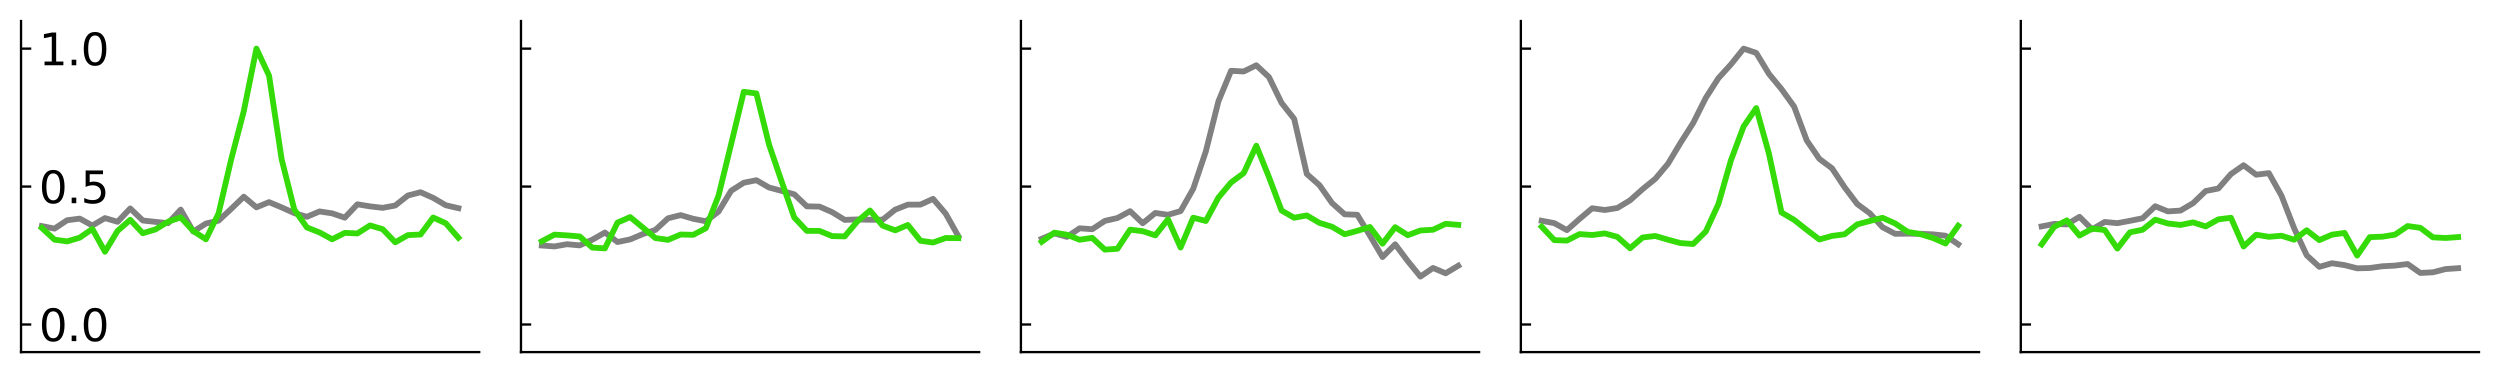 <?xml version="1.0" encoding="utf-8" standalone="no"?>
<!DOCTYPE svg PUBLIC "-//W3C//DTD SVG 1.1//EN"
  "http://www.w3.org/Graphics/SVG/1.1/DTD/svg11.dtd">
<svg xmlns:xlink="http://www.w3.org/1999/xlink" width="855.79pt" height="127.72pt" viewBox="0 0 855.79 127.72" xmlns="http://www.w3.org/2000/svg" version="1.1">
 <defs>
  <style type="text/css">*{stroke-linejoin: round; stroke-linecap: butt}</style>
 </defs>
 <g id="figure_1">
  <g id="patch_1">
   <path d="M 0 127.72 
L 855.79 127.72 
L 855.79 0 
L 0 0 
z
" style="fill: #ffffff"/>
  </g>
  <g id="axes_1">
   <g id="patch_2">
    <path d="M 7.2 120.52 
L 164.038 120.52 
L 164.038 7.2 
L 7.2 7.2 
z
" style="fill: #ffffff"/>
   </g>
   <g id="PolyCollection_1"/>
   <g id="PolyCollection_2"/>
   <g id="matplotlib.axis_1"/>
   <g id="matplotlib.axis_2">
    <g id="ytick_1">
     <g id="line2d_1">
      <defs>
       <path id="m9cdd378425" d="M 0 0 
L 3.5 0 
" style="stroke: #000000; stroke-width: 0.8"/>
      </defs>
      <g>
       <use xlink:href="#m9cdd378425" x="7.2" y="111.077" style="stroke: #000000; stroke-width: 0.8"/>
      </g>
     </g>
     <g id="text_1">
      <!-- 0.0 -->
      <g transform="translate(13.345 116.775) scale(0.15 -0.15)">
       <defs>
        <path id="DejaVuSans-30" d="M 2034 4250 
Q 1547 4250 1301 3770 
Q 1056 3291 1056 2328 
Q 1056 1369 1301 889 
Q 1547 409 2034 409 
Q 2525 409 2770 889 
Q 3016 1369 3016 2328 
Q 3016 3291 2770 3770 
Q 2525 4250 2034 4250 
z
M 2034 4750 
Q 2819 4750 3233 4129 
Q 3647 3509 3647 2328 
Q 3647 1150 3233 529 
Q 2819 -91 2034 -91 
Q 1250 -91 836 529 
Q 422 1150 422 2328 
Q 422 3509 836 4129 
Q 1250 4750 2034 4750 
z
" transform="scale(0.016)"/>
        <path id="DejaVuSans-2e" d="M 684 794 
L 1344 794 
L 1344 0 
L 684 0 
L 684 794 
z
" transform="scale(0.016)"/>
       </defs>
       <use xlink:href="#DejaVuSans-30"/>
       <use xlink:href="#DejaVuSans-2e" x="63.623"/>
       <use xlink:href="#DejaVuSans-30" x="95.41"/>
      </g>
     </g>
    </g>
    <g id="ytick_2">
     <g id="line2d_2">
      <g>
       <use xlink:href="#m9cdd378425" x="7.2" y="63.86" style="stroke: #000000; stroke-width: 0.8"/>
      </g>
     </g>
     <g id="text_2">
      <!-- 0.5 -->
      <g transform="translate(13.345 69.559) scale(0.15 -0.15)">
       <defs>
        <path id="DejaVuSans-35" d="M 691 4666 
L 3169 4666 
L 3169 4134 
L 1269 4134 
L 1269 2991 
Q 1406 3038 1543 3061 
Q 1681 3084 1819 3084 
Q 2600 3084 3056 2656 
Q 3513 2228 3513 1497 
Q 3513 744 3044 326 
Q 2575 -91 1722 -91 
Q 1428 -91 1123 -41 
Q 819 9 494 109 
L 494 744 
Q 775 591 1075 516 
Q 1375 441 1709 441 
Q 2250 441 2565 725 
Q 2881 1009 2881 1497 
Q 2881 1984 2565 2268 
Q 2250 2553 1709 2553 
Q 1456 2553 1204 2497 
Q 953 2441 691 2322 
L 691 4666 
z
" transform="scale(0.016)"/>
       </defs>
       <use xlink:href="#DejaVuSans-30"/>
       <use xlink:href="#DejaVuSans-2e" x="63.623"/>
       <use xlink:href="#DejaVuSans-35" x="95.41"/>
      </g>
     </g>
    </g>
    <g id="ytick_3">
     <g id="line2d_3">
      <g>
       <use xlink:href="#m9cdd378425" x="7.2" y="16.643" style="stroke: #000000; stroke-width: 0.8"/>
      </g>
     </g>
     <g id="text_3">
      <!-- 1.0 -->
      <g transform="translate(13.345 22.342) scale(0.15 -0.15)">
       <defs>
        <path id="DejaVuSans-31" d="M 794 531 
L 1825 531 
L 1825 4091 
L 703 3866 
L 703 4441 
L 1819 4666 
L 2450 4666 
L 2450 531 
L 3481 531 
L 3481 0 
L 794 0 
L 794 531 
z
" transform="scale(0.016)"/>
       </defs>
       <use xlink:href="#DejaVuSans-31"/>
       <use xlink:href="#DejaVuSans-2e" x="63.623"/>
       <use xlink:href="#DejaVuSans-30" x="95.41"/>
      </g>
     </g>
    </g>
   </g>
   <g id="line2d_4">
    <path d="M 14.329 77.388 
L 18.65 78.263 
L 22.97 75.394 
L 27.291 74.833 
L 31.611 77.201 
L 35.932 74.656 
L 40.253 75.925 
L 44.573 71.36 
L 48.894 75.482 
L 53.214 75.953 
L 57.535 76.387 
L 61.856 71.759 
L 66.176 79.266 
L 70.497 76.519 
L 74.818 75.528 
L 79.138 71.497 
L 83.459 67.336 
L 87.779 70.97 
L 92.1 69.188 
L 96.42 71.001 
L 100.741 72.949 
L 105.062 74.212 
L 109.382 72.379 
L 113.703 73.037 
L 118.024 74.506 
L 122.344 69.934 
L 126.665 70.646 
L 130.985 71.149 
L 135.306 70.343 
L 139.627 66.917 
L 143.947 65.807 
L 148.268 67.727 
L 152.588 70.256 
L 156.909 71.267 
" clip-path="url(#p02573e870b)" style="fill: none; stroke: #808080; stroke-width: 2; stroke-linecap: square"/>
   </g>
   <g id="line2d_5">
    <path d="M 14.329 78.041 
L 18.65 82.037 
L 22.97 82.633 
L 27.291 81.35 
L 31.611 78.366 
L 35.932 86.171 
L 40.253 79.029 
L 44.573 75.248 
L 48.894 79.838 
L 53.214 78.534 
L 57.535 75.895 
L 61.856 74.418 
L 66.176 79.083 
L 70.497 81.921 
L 74.818 73.07 
L 79.138 54.566 
L 83.459 38.012 
L 87.779 16.643 
L 92.1 25.884 
L 96.42 54.552 
L 100.741 71.724 
L 105.062 77.861 
L 109.382 79.567 
L 113.703 81.909 
L 118.024 79.72 
L 122.344 79.91 
L 126.665 77.171 
L 130.985 78.446 
L 135.306 82.951 
L 139.627 80.484 
L 143.947 80.276 
L 148.268 74.466 
L 152.588 76.42 
L 156.909 81.384 
" clip-path="url(#p02573e870b)" style="fill: none; stroke: #35db09; stroke-width: 2; stroke-linecap: square"/>
   </g>
   <g id="patch_3">
    <path d="M 7.2 120.52 
L 7.2 7.2 
" style="fill: none; stroke: #000000; stroke-width: 0.8; stroke-linejoin: miter; stroke-linecap: square"/>
   </g>
   <g id="patch_4">
    <path d="M 7.2 120.52 
L 164.038 120.52 
" style="fill: none; stroke: #000000; stroke-width: 0.8; stroke-linejoin: miter; stroke-linecap: square"/>
   </g>
  </g>
  <g id="axes_2">
   <g id="patch_5">
    <path d="M 178.338 120.52 
L 335.176 120.52 
L 335.176 7.2 
L 178.338 7.2 
z
" style="fill: #ffffff"/>
   </g>
   <g id="PolyCollection_3"/>
   <g id="PolyCollection_4"/>
   <g id="matplotlib.axis_3"/>
   <g id="matplotlib.axis_4">
    <g id="ytick_4">
     <g id="line2d_6">
      <g>
       <use xlink:href="#m9cdd378425" x="178.338" y="111.077" style="stroke: #000000; stroke-width: 0.8"/>
      </g>
     </g>
    </g>
    <g id="ytick_5">
     <g id="line2d_7">
      <g>
       <use xlink:href="#m9cdd378425" x="178.338" y="63.86" style="stroke: #000000; stroke-width: 0.8"/>
      </g>
     </g>
    </g>
    <g id="ytick_6">
     <g id="line2d_8">
      <g>
       <use xlink:href="#m9cdd378425" x="178.338" y="16.643" style="stroke: #000000; stroke-width: 0.8"/>
      </g>
     </g>
    </g>
   </g>
   <g id="line2d_9">
    <path d="M 185.467 84.041 
L 189.788 84.354 
L 194.108 83.603 
L 198.429 83.999 
L 202.749 82.062 
L 207.07 79.604 
L 211.391 82.848 
L 215.711 81.954 
L 220.032 80.135 
L 224.352 78.711 
L 228.673 74.724 
L 232.994 73.638 
L 237.314 74.901 
L 241.635 75.742 
L 245.956 72.452 
L 250.276 65.306 
L 254.597 62.55 
L 258.917 61.69 
L 263.238 64.18 
L 267.558 65.342 
L 271.879 66.509 
L 276.2 70.634 
L 280.52 70.724 
L 284.841 72.617 
L 289.162 75.265 
L 293.482 75.114 
L 297.803 75.232 
L 302.123 75.224 
L 306.444 71.762 
L 310.765 70.053 
L 315.085 70.043 
L 319.406 68.072 
L 323.726 73.14 
L 328.047 80.842 
" clip-path="url(#pb94efb35ba)" style="fill: none; stroke: #808080; stroke-width: 2; stroke-linecap: square"/>
   </g>
   <g id="line2d_10">
    <path d="M 185.467 82.6 
L 189.788 80.316 
L 194.108 80.575 
L 198.429 80.942 
L 202.749 84.759 
L 207.07 85.016 
L 211.391 76.188 
L 215.711 74.316 
L 220.032 77.859 
L 224.352 81.488 
L 228.673 82.11 
L 232.994 80.276 
L 237.314 80.391 
L 241.635 78.105 
L 245.956 67.005 
L 250.276 49.354 
L 254.597 31.429 
L 258.917 31.982 
L 263.238 49.457 
L 267.558 62.115 
L 271.879 74.446 
L 276.2 79.031 
L 280.52 79.042 
L 284.841 80.82 
L 289.162 80.918 
L 293.482 75.774 
L 297.803 72.061 
L 302.123 77.232 
L 306.444 78.844 
L 310.765 77.014 
L 315.085 82.414 
L 319.406 83.019 
L 323.726 81.473 
L 328.047 81.527 
" clip-path="url(#pb94efb35ba)" style="fill: none; stroke: #35db09; stroke-width: 2; stroke-linecap: square"/>
   </g>
   <g id="patch_6">
    <path d="M 178.338 120.52 
L 178.338 7.2 
" style="fill: none; stroke: #000000; stroke-width: 0.8; stroke-linejoin: miter; stroke-linecap: square"/>
   </g>
   <g id="patch_7">
    <path d="M 178.338 120.52 
L 335.176 120.52 
" style="fill: none; stroke: #000000; stroke-width: 0.8; stroke-linejoin: miter; stroke-linecap: square"/>
   </g>
  </g>
  <g id="axes_3">
   <g id="patch_8">
    <path d="M 349.476 120.52 
L 506.314 120.52 
L 506.314 7.2 
L 349.476 7.2 
z
" style="fill: #ffffff"/>
   </g>
   <g id="PolyCollection_5"/>
   <g id="PolyCollection_6"/>
   <g id="matplotlib.axis_5"/>
   <g id="matplotlib.axis_6">
    <g id="ytick_7">
     <g id="line2d_11">
      <g>
       <use xlink:href="#m9cdd378425" x="349.476" y="111.077" style="stroke: #000000; stroke-width: 0.8"/>
      </g>
     </g>
    </g>
    <g id="ytick_8">
     <g id="line2d_12">
      <g>
       <use xlink:href="#m9cdd378425" x="349.476" y="63.86" style="stroke: #000000; stroke-width: 0.8"/>
      </g>
     </g>
    </g>
    <g id="ytick_9">
     <g id="line2d_13">
      <g>
       <use xlink:href="#m9cdd378425" x="349.476" y="16.643" style="stroke: #000000; stroke-width: 0.8"/>
      </g>
     </g>
    </g>
   </g>
   <g id="line2d_14">
    <path d="M 356.605 81.75 
L 360.926 79.898 
L 365.246 81.082 
L 369.567 78.147 
L 373.887 78.465 
L 378.208 75.617 
L 382.529 74.627 
L 386.849 72.294 
L 391.17 76.418 
L 395.49 72.903 
L 399.811 73.533 
L 404.132 72.263 
L 408.452 64.633 
L 412.773 51.835 
L 417.094 34.65 
L 421.414 24.235 
L 425.735 24.468 
L 430.055 22.344 
L 434.376 26.38 
L 438.696 35.225 
L 443.017 40.686 
L 447.338 59.55 
L 451.658 63.381 
L 455.979 69.516 
L 460.3 73.363 
L 464.62 73.519 
L 468.941 80.667 
L 473.261 87.986 
L 477.582 83.629 
L 481.903 89.385 
L 486.223 94.678 
L 490.544 91.73 
L 494.864 93.553 
L 499.185 90.965 
" clip-path="url(#p29d465ac3e)" style="fill: none; stroke: #808080; stroke-width: 2; stroke-linecap: square"/>
   </g>
   <g id="line2d_15">
    <path d="M 356.605 82.76 
L 360.926 79.647 
L 365.246 80.355 
L 369.567 82.068 
L 373.887 81.428 
L 378.208 85.445 
L 382.529 85.159 
L 386.849 78.616 
L 391.17 79.14 
L 395.49 80.557 
L 399.811 75.067 
L 404.132 84.727 
L 408.452 74.521 
L 412.773 75.642 
L 417.094 67.611 
L 421.414 62.459 
L 425.735 59.264 
L 430.055 49.891 
L 434.376 60.587 
L 438.696 72.064 
L 443.017 74.534 
L 447.338 73.751 
L 451.658 76.289 
L 455.979 77.625 
L 460.3 80.186 
L 464.62 79.023 
L 468.941 77.706 
L 473.261 83.414 
L 477.582 77.771 
L 481.903 80.515 
L 486.223 78.899 
L 490.544 78.642 
L 494.864 76.614 
L 499.185 76.969 
" clip-path="url(#p29d465ac3e)" style="fill: none; stroke: #35db09; stroke-width: 2; stroke-linecap: square"/>
   </g>
   <g id="patch_9">
    <path d="M 349.476 120.52 
L 349.476 7.2 
" style="fill: none; stroke: #000000; stroke-width: 0.8; stroke-linejoin: miter; stroke-linecap: square"/>
   </g>
   <g id="patch_10">
    <path d="M 349.476 120.52 
L 506.314 120.52 
" style="fill: none; stroke: #000000; stroke-width: 0.8; stroke-linejoin: miter; stroke-linecap: square"/>
   </g>
  </g>
  <g id="axes_4">
   <g id="patch_11">
    <path d="M 520.614 120.52 
L 677.452 120.52 
L 677.452 7.2 
L 520.614 7.2 
z
" style="fill: #ffffff"/>
   </g>
   <g id="PolyCollection_7"/>
   <g id="PolyCollection_8"/>
   <g id="matplotlib.axis_7"/>
   <g id="matplotlib.axis_8">
    <g id="ytick_10">
     <g id="line2d_16">
      <g>
       <use xlink:href="#m9cdd378425" x="520.614" y="111.077" style="stroke: #000000; stroke-width: 0.8"/>
      </g>
     </g>
    </g>
    <g id="ytick_11">
     <g id="line2d_17">
      <g>
       <use xlink:href="#m9cdd378425" x="520.614" y="63.86" style="stroke: #000000; stroke-width: 0.8"/>
      </g>
     </g>
    </g>
    <g id="ytick_12">
     <g id="line2d_18">
      <g>
       <use xlink:href="#m9cdd378425" x="520.614" y="16.643" style="stroke: #000000; stroke-width: 0.8"/>
      </g>
     </g>
    </g>
   </g>
   <g id="line2d_19">
    <path d="M 527.743 75.578 
L 532.064 76.39 
L 536.384 78.77 
L 540.705 74.944 
L 545.025 71.29 
L 549.346 71.887 
L 553.667 71.196 
L 557.987 68.58 
L 562.308 64.721 
L 566.628 61.225 
L 570.949 56.094 
L 575.27 48.886 
L 579.59 42.131 
L 583.911 33.512 
L 588.232 26.775 
L 592.552 22.017 
L 596.873 16.643 
L 601.193 18.128 
L 605.514 25.262 
L 609.834 30.504 
L 614.155 36.494 
L 618.476 48.063 
L 622.796 54.39 
L 627.117 57.605 
L 631.438 64.112 
L 635.758 69.841 
L 640.079 73.024 
L 644.399 77.762 
L 648.72 80.031 
L 653.041 79.992 
L 657.361 80.027 
L 661.682 80.221 
L 666.002 80.686 
L 670.323 83.622 
" clip-path="url(#pf0f1e0399e)" style="fill: none; stroke: #808080; stroke-width: 2; stroke-linecap: square"/>
   </g>
   <g id="line2d_20">
    <path d="M 527.743 77.612 
L 532.064 82.192 
L 536.384 82.359 
L 540.705 80.137 
L 545.025 80.445 
L 549.346 79.896 
L 553.667 81.096 
L 557.987 84.983 
L 562.308 81.289 
L 566.628 80.778 
L 570.949 82.047 
L 575.27 83.213 
L 579.59 83.521 
L 583.911 79.254 
L 588.232 69.86 
L 592.552 54.782 
L 596.873 43.268 
L 601.193 36.998 
L 605.514 52.504 
L 609.834 72.73 
L 614.155 75.264 
L 618.476 78.675 
L 622.796 81.974 
L 627.117 80.763 
L 631.438 80.202 
L 635.758 76.813 
L 640.079 75.648 
L 644.399 74.557 
L 648.72 76.477 
L 653.041 79.374 
L 657.361 80.137 
L 661.682 81.47 
L 666.002 83.349 
L 670.323 77.29 
" clip-path="url(#pf0f1e0399e)" style="fill: none; stroke: #35db09; stroke-width: 2; stroke-linecap: square"/>
   </g>
   <g id="patch_12">
    <path d="M 520.614 120.52 
L 520.614 7.2 
" style="fill: none; stroke: #000000; stroke-width: 0.8; stroke-linejoin: miter; stroke-linecap: square"/>
   </g>
   <g id="patch_13">
    <path d="M 520.614 120.52 
L 677.452 120.52 
" style="fill: none; stroke: #000000; stroke-width: 0.8; stroke-linejoin: miter; stroke-linecap: square"/>
   </g>
  </g>
  <g id="axes_5">
   <g id="patch_14">
    <path d="M 691.752 120.52 
L 848.59 120.52 
L 848.59 7.2 
L 691.752 7.2 
z
" style="fill: #ffffff"/>
   </g>
   <g id="PolyCollection_9"/>
   <g id="PolyCollection_10"/>
   <g id="matplotlib.axis_9"/>
   <g id="matplotlib.axis_10">
    <g id="ytick_13">
     <g id="line2d_21">
      <g>
       <use xlink:href="#m9cdd378425" x="691.752" y="111.077" style="stroke: #000000; stroke-width: 0.8"/>
      </g>
     </g>
    </g>
    <g id="ytick_14">
     <g id="line2d_22">
      <g>
       <use xlink:href="#m9cdd378425" x="691.752" y="63.86" style="stroke: #000000; stroke-width: 0.8"/>
      </g>
     </g>
    </g>
    <g id="ytick_15">
     <g id="line2d_23">
      <g>
       <use xlink:href="#m9cdd378425" x="691.752" y="16.643" style="stroke: #000000; stroke-width: 0.8"/>
      </g>
     </g>
    </g>
   </g>
   <g id="line2d_24">
    <path d="M 698.881 77.496 
L 703.202 76.646 
L 707.522 76.818 
L 711.843 74.223 
L 716.163 78.515 
L 720.484 75.982 
L 724.805 76.393 
L 729.125 75.592 
L 733.446 74.707 
L 737.766 70.602 
L 742.087 72.362 
L 746.408 72.091 
L 750.728 69.541 
L 755.049 65.382 
L 759.37 64.524 
L 763.69 59.584 
L 768.011 56.565 
L 772.331 59.804 
L 776.652 59.262 
L 780.972 66.955 
L 785.293 78.074 
L 789.614 87.386 
L 793.934 91.343 
L 798.255 90.113 
L 802.576 90.752 
L 806.896 91.846 
L 811.217 91.742 
L 815.537 91.143 
L 819.858 90.917 
L 824.179 90.381 
L 828.499 93.429 
L 832.82 93.217 
L 837.14 92.109 
L 841.461 91.806 
" clip-path="url(#pfbca65036f)" style="fill: none; stroke: #808080; stroke-width: 2; stroke-linecap: square"/>
   </g>
   <g id="line2d_25">
    <path d="M 698.881 83.654 
L 703.202 77.631 
L 707.522 75.449 
L 711.843 80.635 
L 716.163 78.266 
L 720.484 78.74 
L 724.805 85.086 
L 729.125 79.517 
L 733.446 78.653 
L 737.766 75.196 
L 742.087 76.501 
L 746.408 77.004 
L 750.728 76.125 
L 755.049 77.505 
L 759.37 75.083 
L 763.69 74.552 
L 768.011 84.368 
L 772.331 80.347 
L 776.652 81.064 
L 780.972 80.697 
L 785.293 82.054 
L 789.614 78.831 
L 793.934 82.188 
L 798.255 80.337 
L 802.576 79.728 
L 806.896 87.476 
L 811.217 81.173 
L 815.537 81.023 
L 819.858 80.325 
L 824.179 77.385 
L 828.499 77.978 
L 832.82 81.241 
L 837.14 81.464 
L 841.461 81.152 
" clip-path="url(#pfbca65036f)" style="fill: none; stroke: #35db09; stroke-width: 2; stroke-linecap: square"/>
   </g>
   <g id="patch_15">
    <path d="M 691.752 120.52 
L 691.752 7.2 
" style="fill: none; stroke: #000000; stroke-width: 0.8; stroke-linejoin: miter; stroke-linecap: square"/>
   </g>
   <g id="patch_16">
    <path d="M 691.752 120.52 
L 848.59 120.52 
" style="fill: none; stroke: #000000; stroke-width: 0.8; stroke-linejoin: miter; stroke-linecap: square"/>
   </g>
  </g>
 </g>
 <defs>
  <clipPath id="p02573e870b">
   <rect x="7.2" y="7.2" width="156.838" height="113.32"/>
  </clipPath>
  <clipPath id="pb94efb35ba">
   <rect x="178.338" y="7.2" width="156.838" height="113.32"/>
  </clipPath>
  <clipPath id="p29d465ac3e">
   <rect x="349.476" y="7.2" width="156.838" height="113.32"/>
  </clipPath>
  <clipPath id="pf0f1e0399e">
   <rect x="520.614" y="7.2" width="156.838" height="113.32"/>
  </clipPath>
  <clipPath id="pfbca65036f">
   <rect x="691.752" y="7.2" width="156.838" height="113.32"/>
  </clipPath>
 </defs>
</svg>
